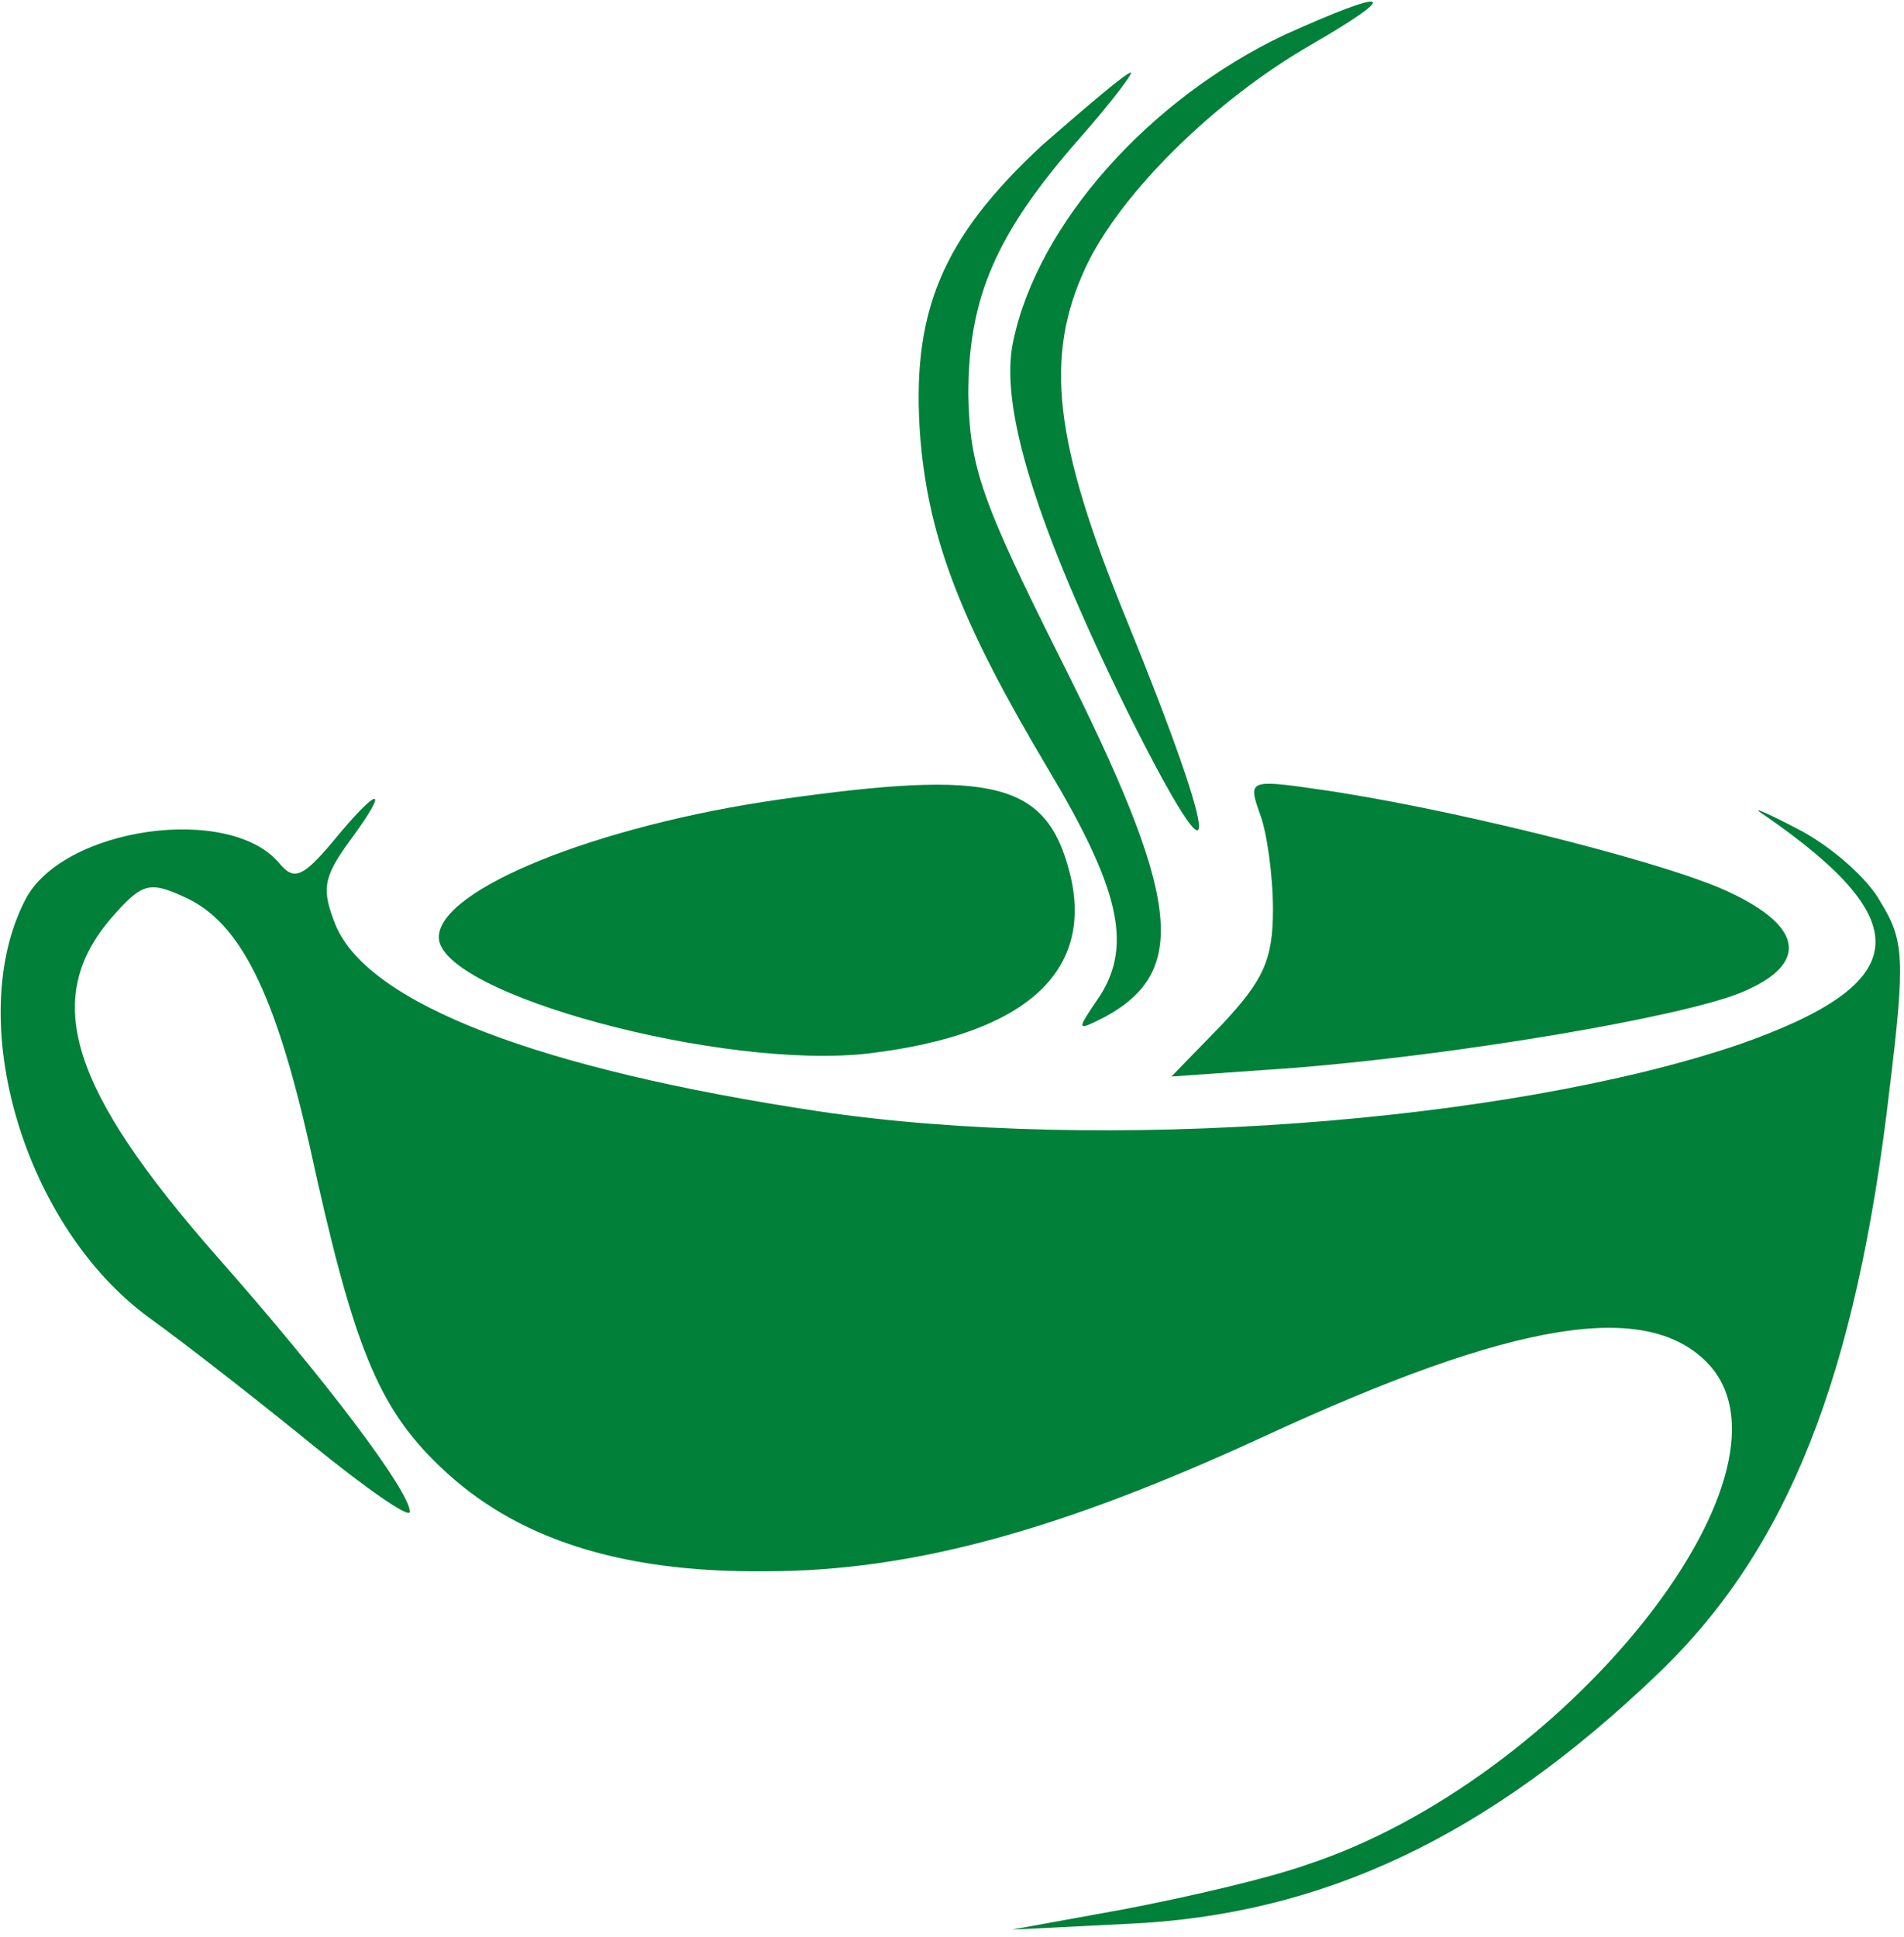 <svg width="175" height="178" viewBox="0 0 175 178" fill="none" xmlns="http://www.w3.org/2000/svg">
<path d="M118.067 3.2C105.667 9.067 95.4 20.533 93.133 31.333C91.8 37.333 95.267 48.4 103.667 65.467C112.467 83.067 112.333 78.533 103.533 56.933C96.867 40.667 95.933 32.8 99.8 24.533C103 17.733 111.667 9.2 120.467 4.133C129 -0.8 127.8 -1.2 118.067 3.2Z" fill="url(#paint0_linear_51_29)"/>
<path d="M95.8 13.334C86.6 21.867 83.667 28.667 84.6 40.4C85.4 49.733 88.467 57.467 96.333 70.667C102.867 81.6 104.067 86.8 101.133 91.467C98.867 94.8 98.867 94.8 101.533 93.467C109.4 89.2 108.467 82.4 97.4 60.4C90.2 46 89.133 42.934 89 36.267C89 27.334 91.533 21.467 99.267 12.667C102.2 9.333 104.2 6.667 103.933 6.667C103.533 6.667 99.933 9.733 95.8 13.334Z" fill="url(#paint1_linear_51_29)"/>
<path d="M71.667 73.467C54.867 75.867 40.334 81.733 40.334 86.133C40.334 91.333 66.467 98.4 79.933 96.8C94.2 95.067 100.6 89.333 98.334 80.267C96.2 71.867 91.4 70.667 71.667 73.467Z" fill="url(#paint2_linear_51_29)"/>
<path d="M115.8 74.8C116.467 76.533 117 80.533 117 83.6C117 88.267 116.067 90.133 112.333 94.133L107.667 98.933L119 98.133C134.067 96.933 154.6 93.467 160.067 91.2C166.467 88.533 165.8 84.933 158.067 81.6C151.4 78.8 132.467 74.133 121.133 72.533C114.733 71.6 114.733 71.733 115.8 74.8Z" fill="url(#paint3_linear_51_29)"/>
<path d="M30.6 77.333C27.8 80.667 27 80.933 25.667 79.333C21.134 73.867 5.8 76 2.334 82.667C-3.4 93.733 2.2 112.667 13.667 121.067C17 123.467 23.667 128.667 28.734 132.8C33.667 136.8 37.667 139.6 37.667 138.933C37.667 137.067 30.067 126.933 19.934 115.467C6.467 100.133 3.8 91.867 10.2 84.4C13 81.2 13.667 80.933 16.867 82.4C22.067 84.667 25.267 91.2 28.467 105.333C32.467 123.733 34.734 129.333 40.467 134.8C47.267 141.333 56.867 144.533 70.334 144.4C83.8 144.4 97.4 140.667 116.2 132C139.267 121.333 151.534 119.333 157.134 125.467C166.2 135.6 143.667 163.6 120.2 171.333C116.467 172.667 108.867 174.4 103.267 175.467L93 177.333L103.667 176.8C121.534 176 136.734 168.8 152.334 153.867C164.334 142.4 170.6 126.533 173.667 100.133C175.134 88.133 175 86.4 172.867 82.933C171.667 80.667 168.067 77.6 165.134 76.133C162.067 74.533 160.734 74 162.2 74.933C176.467 84.8 175.8 90.4 159.8 96C138.6 103.2 101.267 106 75.267 102.133C49.534 98.267 33.934 92.267 30.867 85.067C29.534 81.733 29.667 80.667 32.2 77.2C35.934 72.133 34.867 72.133 30.6 77.333Z" fill="url(#paint4_linear_51_29)"/>
<defs>
<linearGradient id="paint0_linear_51_29" x1="109.52" y1="76.305" x2="109.52" y2="0.149" gradientUnits="userSpaceOnUse">
<stop stop-color="#008039"/>
<stop offset="1" stop-color="#008039"/>
</linearGradient>
<linearGradient id="paint1_linear_51_29" x1="95.565" y1="94.3" x2="95.565" y2="6.667" gradientUnits="userSpaceOnUse">
<stop stop-color="#008039"/>
<stop offset="1" stop-color="#008039"/>
</linearGradient>
<linearGradient id="paint2_linear_51_29" x1="69.557" y1="97.031" x2="69.557" y2="72.111" gradientUnits="userSpaceOnUse">
<stop stop-color="#008039"/>
<stop offset="1" stop-color="#008039"/>
</linearGradient>
<linearGradient id="paint3_linear_51_29" x1="136.04" y1="98.933" x2="136.04" y2="72.025" gradientUnits="userSpaceOnUse">
<stop stop-color="#008039"/>
<stop offset="1" stop-color="#008039"/>
</linearGradient>
<linearGradient id="paint4_linear_51_29" x1="87.35" y1="177.333" x2="87.35" y2="73.416" gradientUnits="userSpaceOnUse">
<stop stop-color="#008039"/>
<stop offset="1" stop-color="#008039"/>
</linearGradient>
</defs>
</svg>
